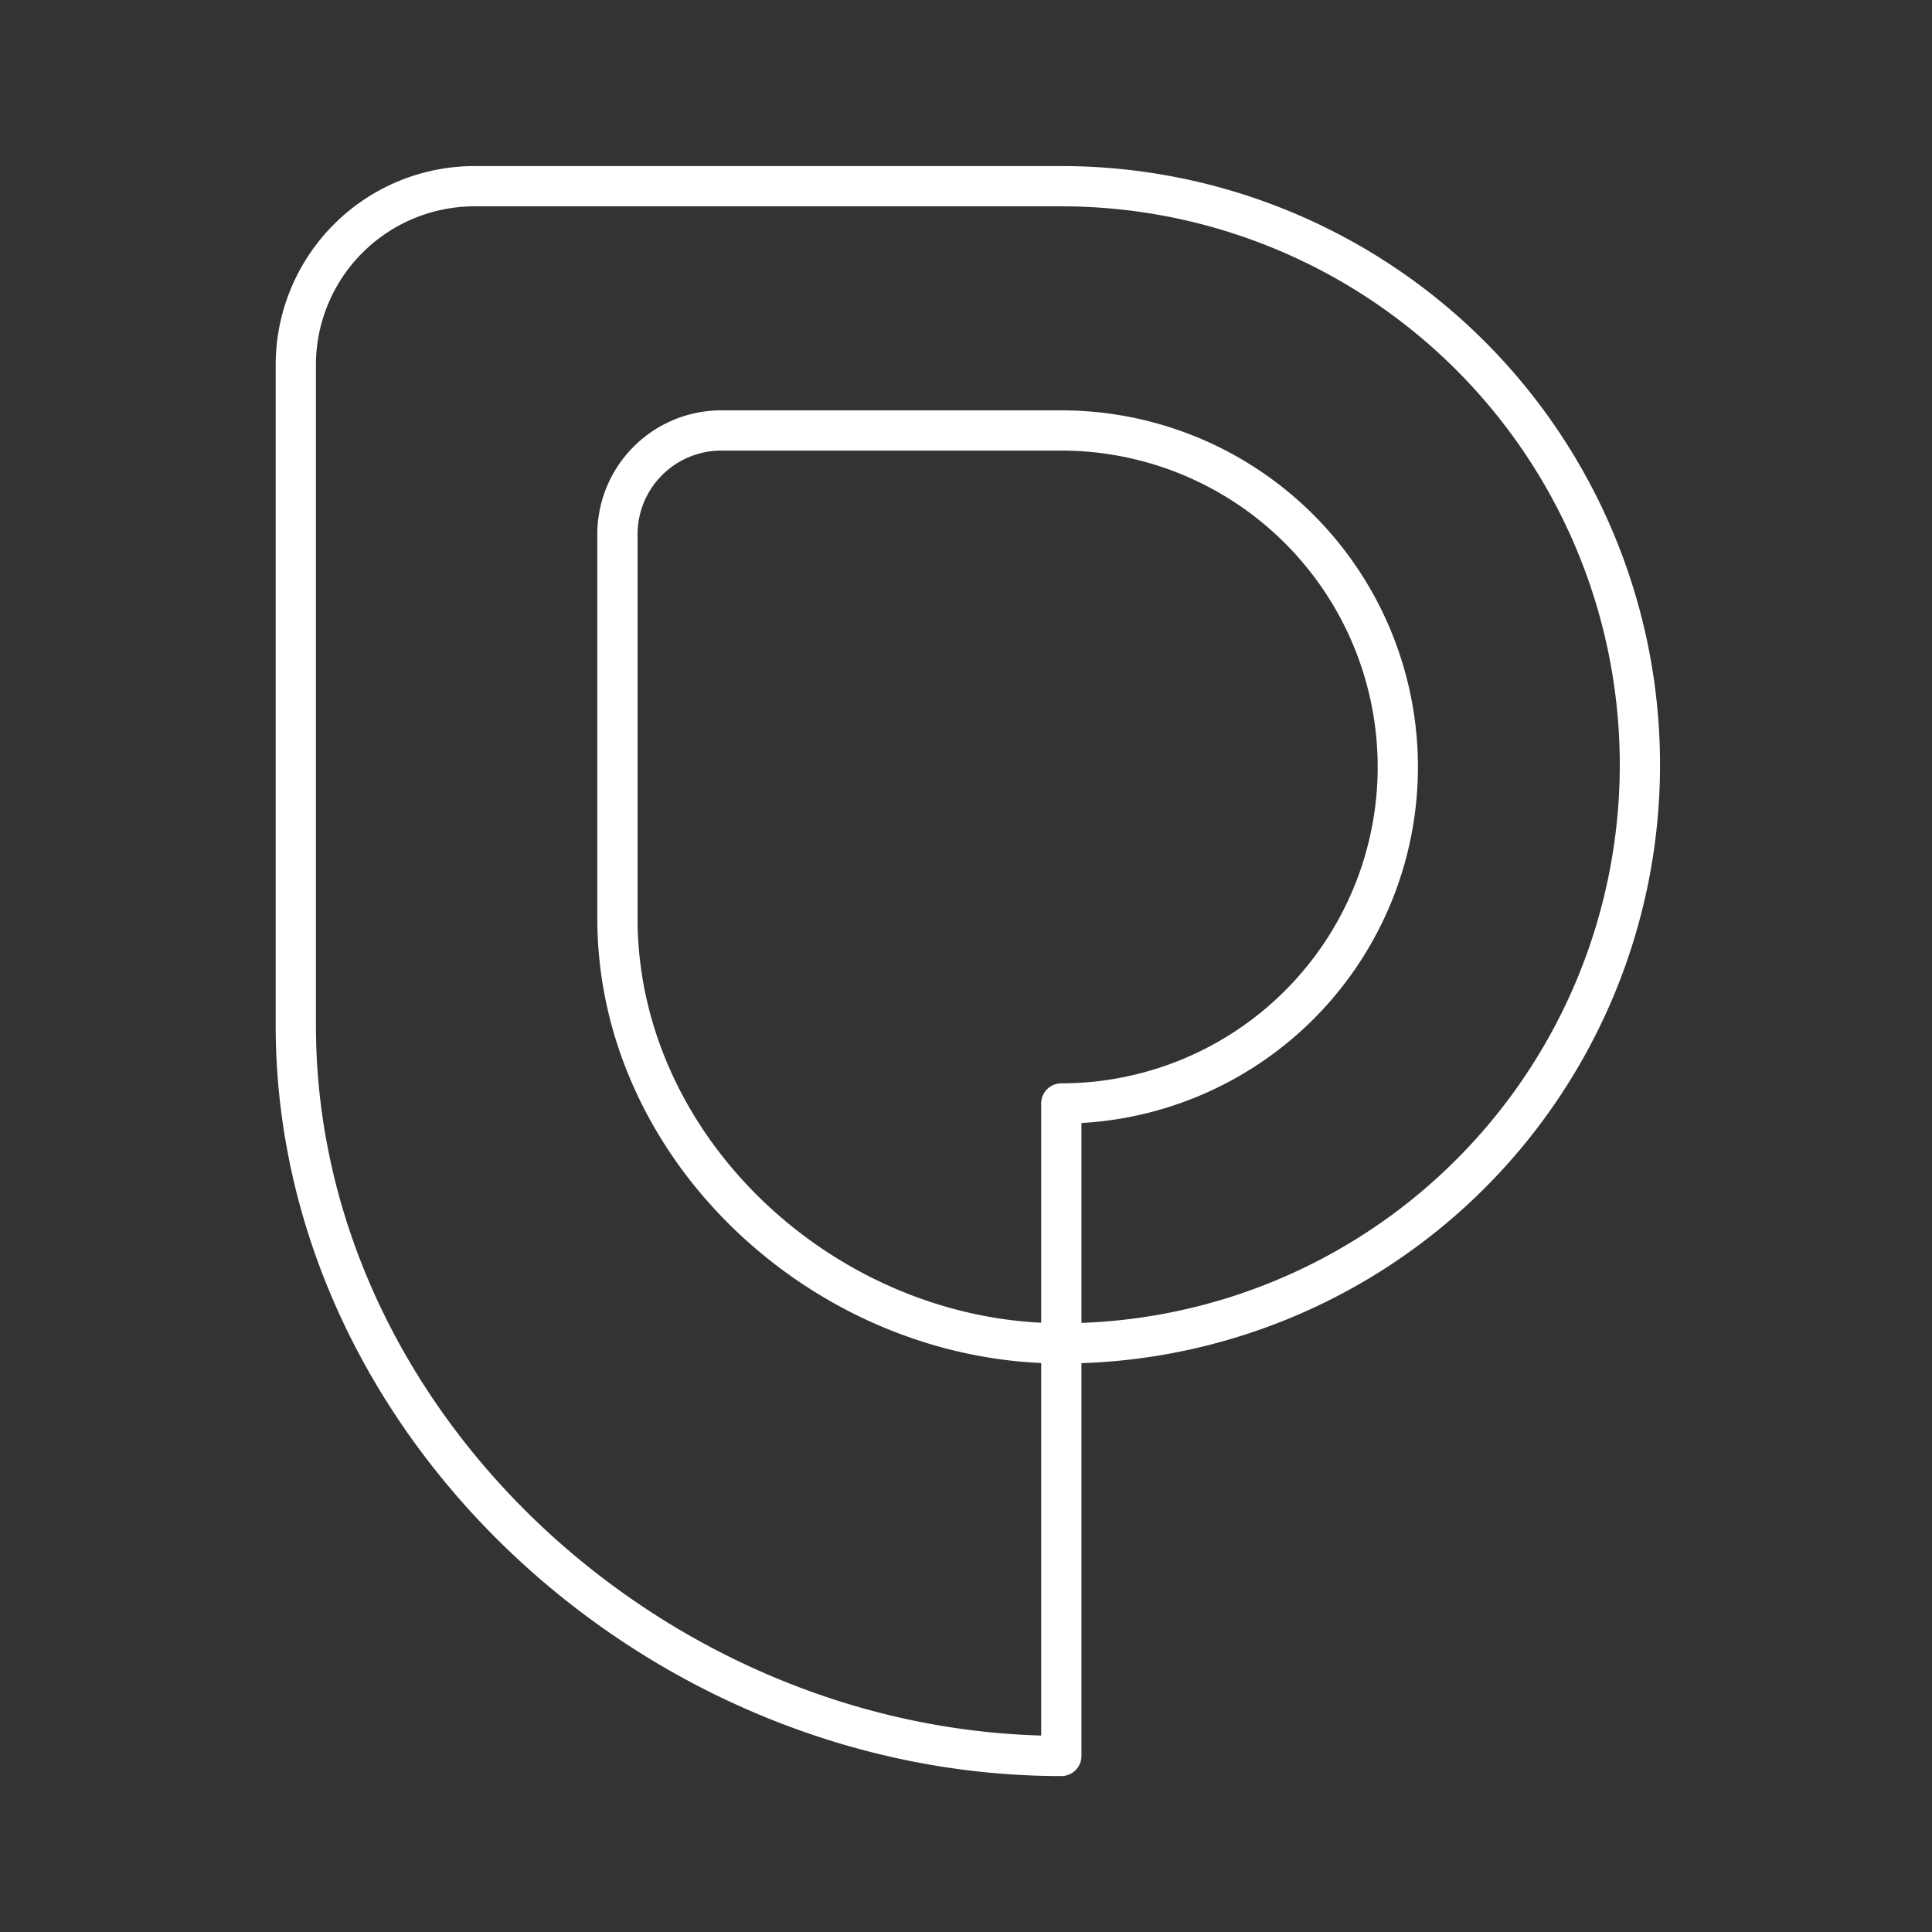 <svg xmlns="http://www.w3.org/2000/svg" viewBox="0 0 48 48"><rect x="0" y="0" width="48" height="48" fill="#333333" stroke="none"/><defs><style>.a{fill:none;stroke:#fff;stroke-linecap:round;stroke-linejoin:round;}</style></defs><path class="a" d="M26.368,43.626v-10.25a14.375,14.375,0,0,0,0-28.75H11.791a4.442,4.442,0,0,0-4.442,4.442V25.469c0,9.935,9.002,18.157,19.018,18.157Z"/><path class="a" d="M26.368,33.376v-5.961a8.36,8.36,0,0,0,0-16.72H17.916A2.58,2.58,0,0,0,15.34,13.278v9.538c0,5.778,5.22,10.559,11.028,10.559Z"/></svg>